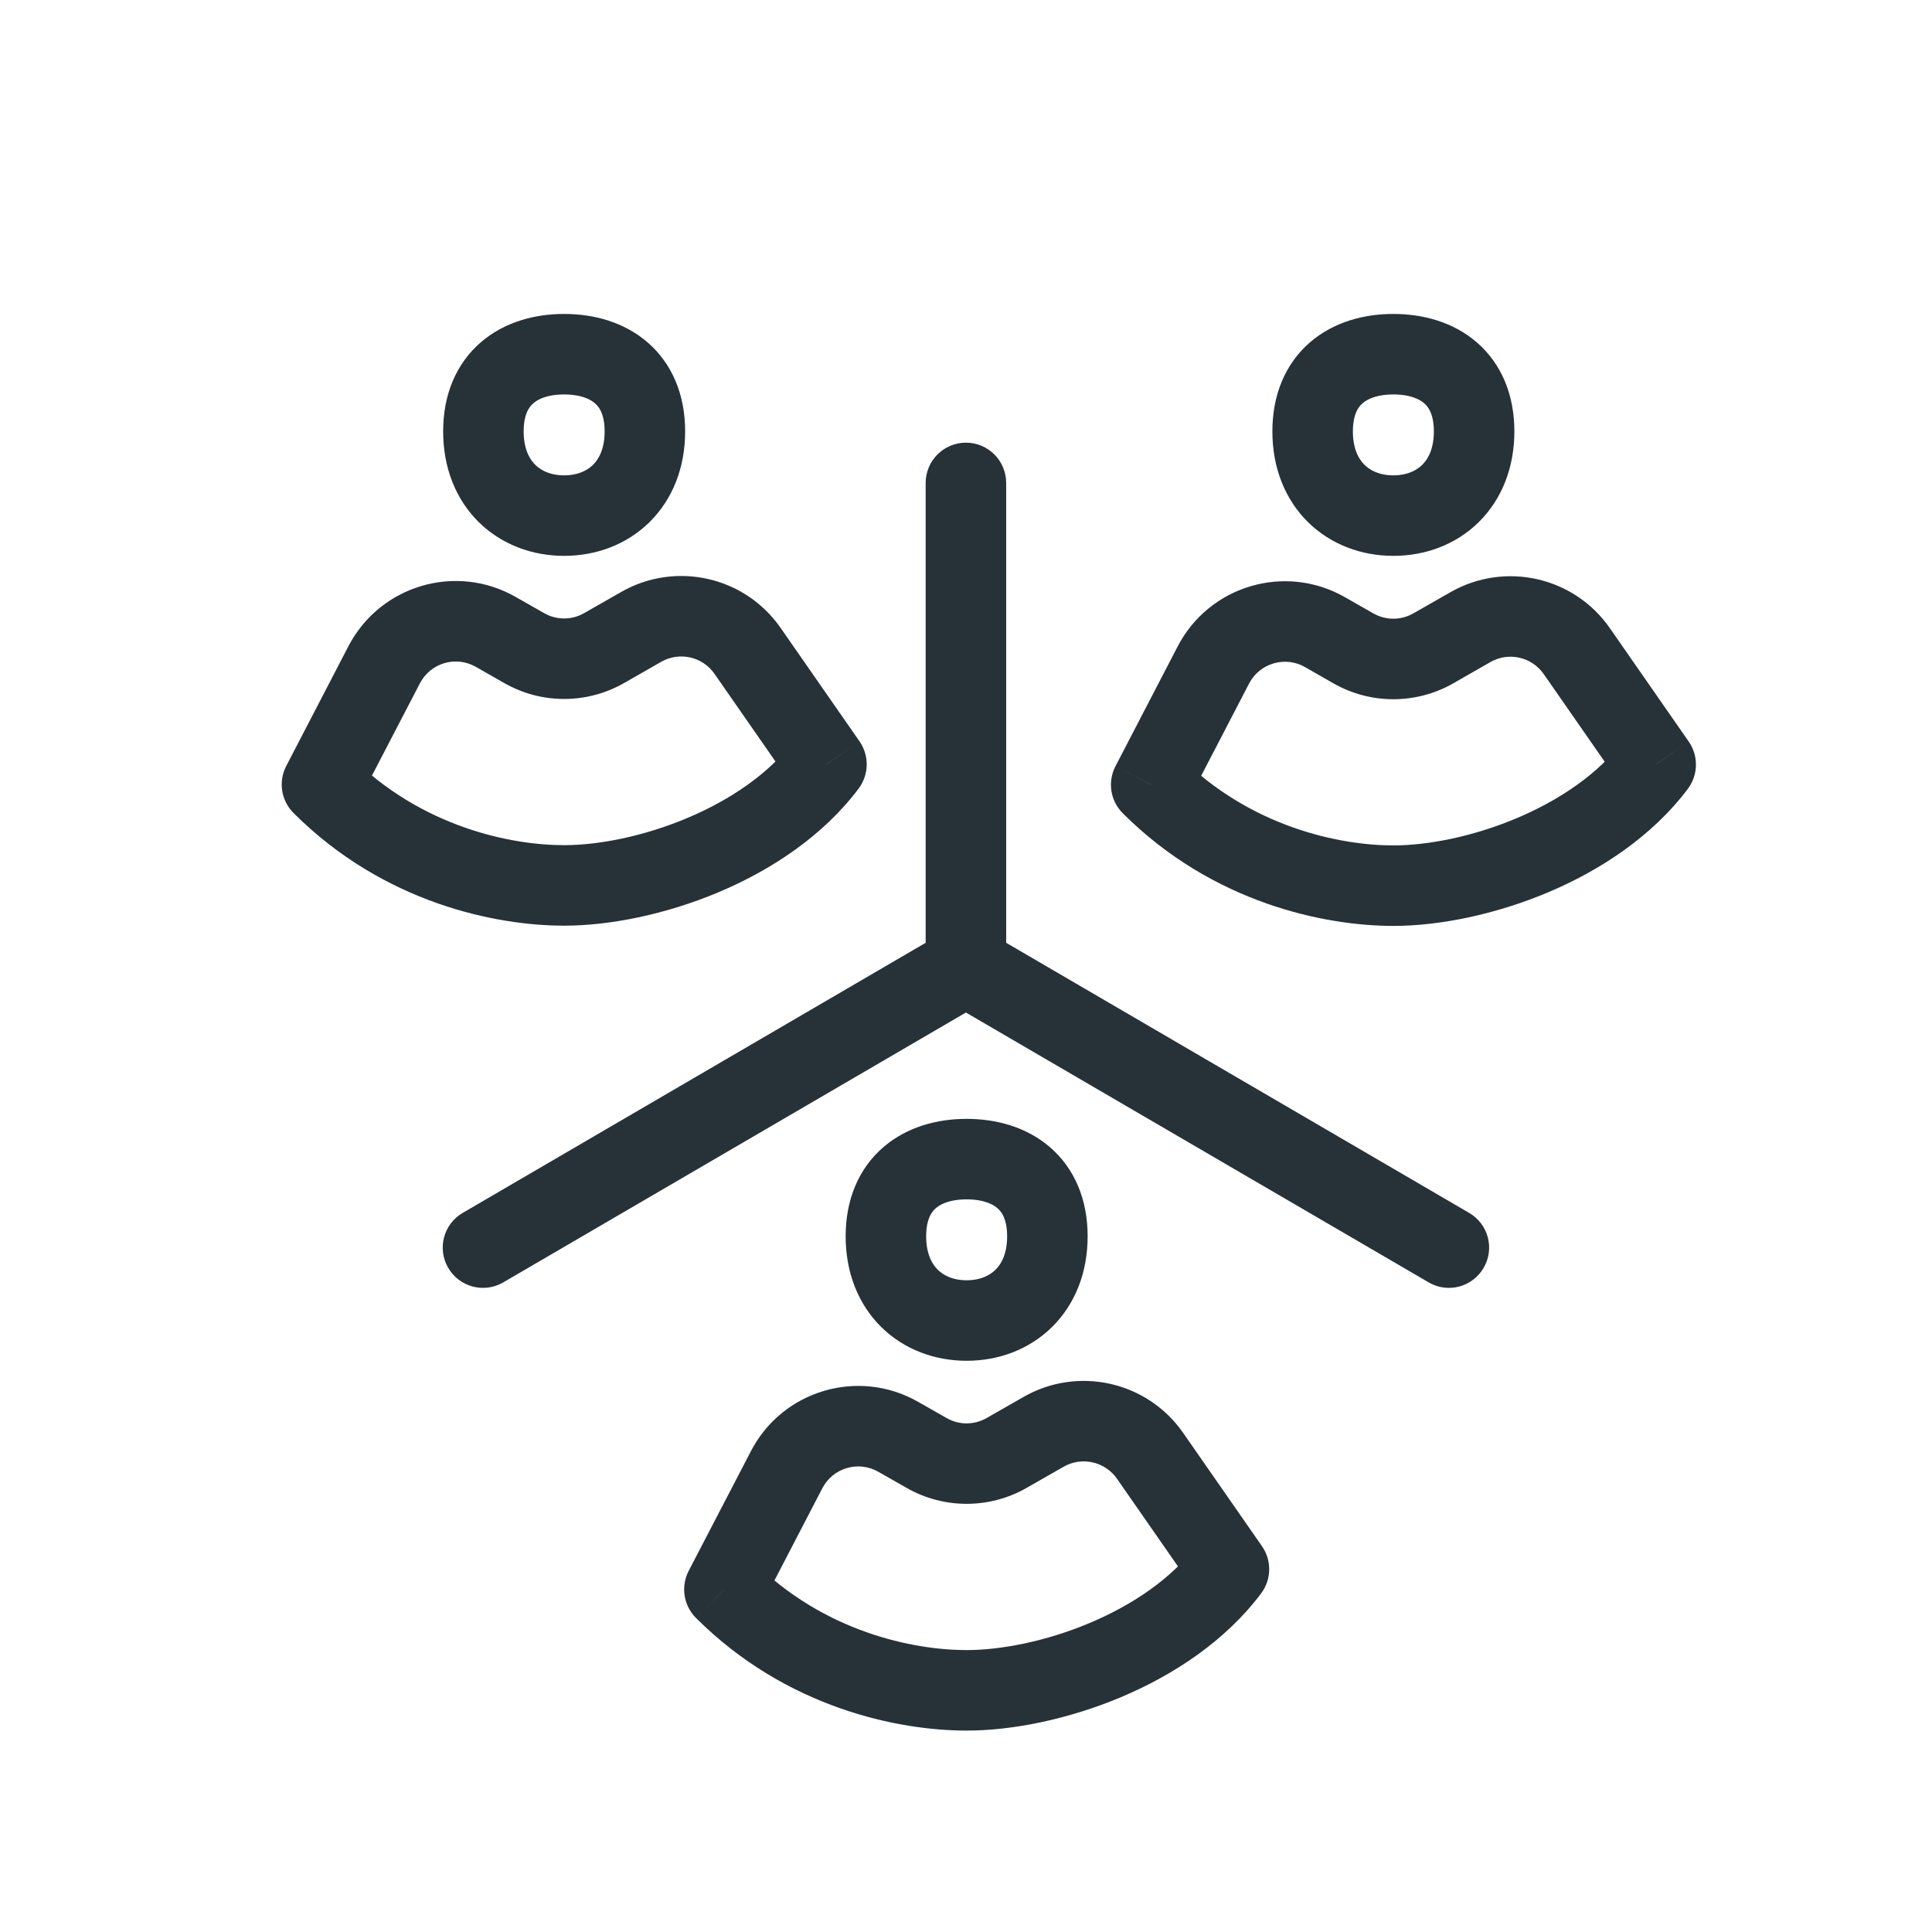 <svg width="24" height="24" viewBox="0 0 24 24" fill="none" xmlns="http://www.w3.org/2000/svg">
<path d="M17.309 6.405C17.863 6.405 18.312 6.021 18.312 5.359C18.312 4.697 17.863 4.4 17.309 4.4C16.755 4.4 16.306 4.697 16.306 5.359C16.306 6.021 16.755 6.405 17.309 6.405Z" stroke="#263238" stroke-linejoin="round"/>
<path d="M12.008 16.404C12.562 16.404 13.011 16.02 13.011 15.358C13.011 14.696 12.562 14.399 12.008 14.399C11.454 14.399 11.005 14.696 11.005 15.358C11.005 16.02 11.454 16.404 12.008 16.404Z" stroke="#263238" stroke-linejoin="round"/>
<path d="M7.008 6.405C7.562 6.405 8.011 6.021 8.011 5.359C8.011 4.697 7.562 4.4 7.008 4.4C6.454 4.4 6.005 4.697 6.005 5.359C6.005 6.021 6.454 6.405 7.008 6.405Z" stroke="#263238" stroke-linejoin="round"/>
<path d="M14.3 9.749L13.857 9.518C13.756 9.712 13.793 9.948 13.947 10.102L14.3 9.749ZM20.568 9.498L20.968 9.798C21.097 9.625 21.101 9.389 20.978 9.212L20.568 9.498ZM19.588 8.088L19.998 7.803L19.588 8.088ZM16.811 8.053L16.563 8.488L16.811 8.053ZM17.806 8.053L17.558 7.619L17.806 8.053ZM14.744 9.979L15.516 8.492L14.629 8.031L13.857 9.518L14.744 9.979ZM16.212 8.287L16.563 8.488L17.059 7.619L16.708 7.419L16.212 8.287ZM18.054 8.488L18.515 8.224L18.019 7.356L17.558 7.619L18.054 8.488ZM19.177 8.374L20.157 9.783L20.978 9.212L19.998 7.803L19.177 8.374ZM20.168 9.198C19.861 9.607 19.38 9.937 18.838 10.165C18.297 10.393 17.736 10.502 17.309 10.502V11.502C17.884 11.502 18.576 11.36 19.226 11.087C19.875 10.814 20.523 10.391 20.968 9.798L20.168 9.198ZM17.309 10.502C16.648 10.502 15.537 10.278 14.654 9.395L13.947 10.102C15.069 11.224 16.465 11.502 17.309 11.502V10.502ZM18.515 8.224C18.741 8.095 19.028 8.16 19.177 8.374L19.998 7.803C19.554 7.164 18.695 6.97 18.019 7.356L18.515 8.224ZM16.563 8.488C17.025 8.752 17.592 8.752 18.054 8.488L17.558 7.619C17.404 7.708 17.214 7.708 17.059 7.619L16.563 8.488ZM15.516 8.492C15.648 8.238 15.964 8.145 16.212 8.287L16.708 7.419C15.967 6.995 15.022 7.273 14.629 8.031L15.516 8.492Z" fill="#263238"/>
<path d="M8.999 19.744L8.555 19.514C8.455 19.708 8.491 19.944 8.645 20.098L8.999 19.744ZM15.266 19.494L15.666 19.794C15.796 19.621 15.8 19.385 15.677 19.208L15.266 19.494ZM14.286 18.084L14.697 17.799L14.286 18.084ZM9.771 18.257L9.328 18.027L9.771 18.257ZM11.159 17.849L11.407 17.415L11.159 17.849ZM9.443 19.975L10.215 18.488L9.328 18.027L8.555 19.514L9.443 19.975ZM10.911 18.283L11.262 18.483L11.758 17.615L11.407 17.415L10.911 18.283ZM12.753 18.483L13.213 18.22L12.717 17.352L12.257 17.615L12.753 18.483ZM13.876 18.37L14.856 19.779L15.677 19.208L14.697 17.799L13.876 18.37ZM14.866 19.194C14.559 19.603 14.079 19.933 13.537 20.161C12.996 20.389 12.435 20.498 12.007 20.498V21.498C12.583 21.498 13.275 21.356 13.925 21.083C14.574 20.81 15.221 20.387 15.666 19.794L14.866 19.194ZM12.007 20.498C11.347 20.498 10.236 20.274 9.353 19.391L8.645 20.098C9.768 21.22 11.164 21.498 12.007 21.498V20.498ZM13.213 18.22C13.44 18.091 13.727 18.156 13.876 18.37L14.697 17.799C14.252 17.16 13.393 16.966 12.717 17.352L13.213 18.22ZM11.262 18.483C11.724 18.747 12.291 18.747 12.753 18.483L12.257 17.615C12.102 17.704 11.912 17.704 11.758 17.615L11.262 18.483ZM10.215 18.488C10.347 18.234 10.663 18.141 10.911 18.283L11.407 17.415C10.666 16.991 9.721 17.269 9.328 18.027L10.215 18.488Z" fill="#263238"/>
<path d="M4 9.745L3.556 9.515C3.455 9.709 3.492 9.945 3.646 10.099L4 9.745ZM10.267 9.495L10.667 9.795C10.796 9.622 10.8 9.386 10.677 9.209L10.267 9.495ZM7.966 7.787L7.718 7.353L7.966 7.787ZM4.443 9.976L5.216 8.489L4.328 8.028L3.556 9.515L4.443 9.976ZM5.911 8.284L6.262 8.484L6.758 7.616L6.407 7.416L5.911 8.284ZM7.754 8.484L8.214 8.221L7.718 7.353L7.257 7.616L7.754 8.484ZM8.876 8.371L9.856 9.78L10.677 9.209L9.697 7.8L8.876 8.371ZM9.867 9.195C9.56 9.604 9.079 9.934 8.537 10.162C7.996 10.39 7.435 10.499 7.008 10.499V11.499C7.583 11.499 8.276 11.357 8.925 11.084C9.574 10.811 10.222 10.388 10.667 9.795L9.867 9.195ZM7.008 10.499C6.347 10.499 5.237 10.275 4.353 9.392L3.646 10.099C4.768 11.221 6.164 11.499 7.008 11.499V10.499ZM8.214 8.221C8.44 8.092 8.728 8.157 8.876 8.371L9.697 7.8C9.253 7.161 8.394 6.967 7.718 7.353L8.214 8.221ZM6.262 8.484C6.724 8.749 7.291 8.749 7.754 8.484L7.257 7.616C7.103 7.705 6.913 7.705 6.758 7.616L6.262 8.484ZM5.216 8.489C5.347 8.235 5.663 8.142 5.911 8.284L6.407 7.416C5.666 6.992 4.722 7.27 4.328 8.028L5.216 8.489Z" fill="#263238"/>
<path d="M5.748 15.067C5.509 15.206 5.429 15.512 5.568 15.75C5.707 15.989 6.013 16.07 6.252 15.93L5.748 15.067ZM12.499 5.999C12.499 5.723 12.275 5.499 11.999 5.499C11.723 5.499 11.499 5.723 11.499 5.999L12.499 5.999ZM17.747 15.93C17.985 16.07 18.291 15.989 18.43 15.75C18.57 15.512 18.489 15.206 18.25 15.067L17.747 15.93ZM6.252 15.93L12.251 12.431L11.747 11.567L5.748 15.067L6.252 15.93ZM11.499 5.999L11.499 11.999L12.499 11.999L12.499 5.999L11.499 5.999ZM18.25 15.067L12.251 11.567L11.747 12.431L17.747 15.93L18.25 15.067Z" fill="#263238"/>
</svg>
